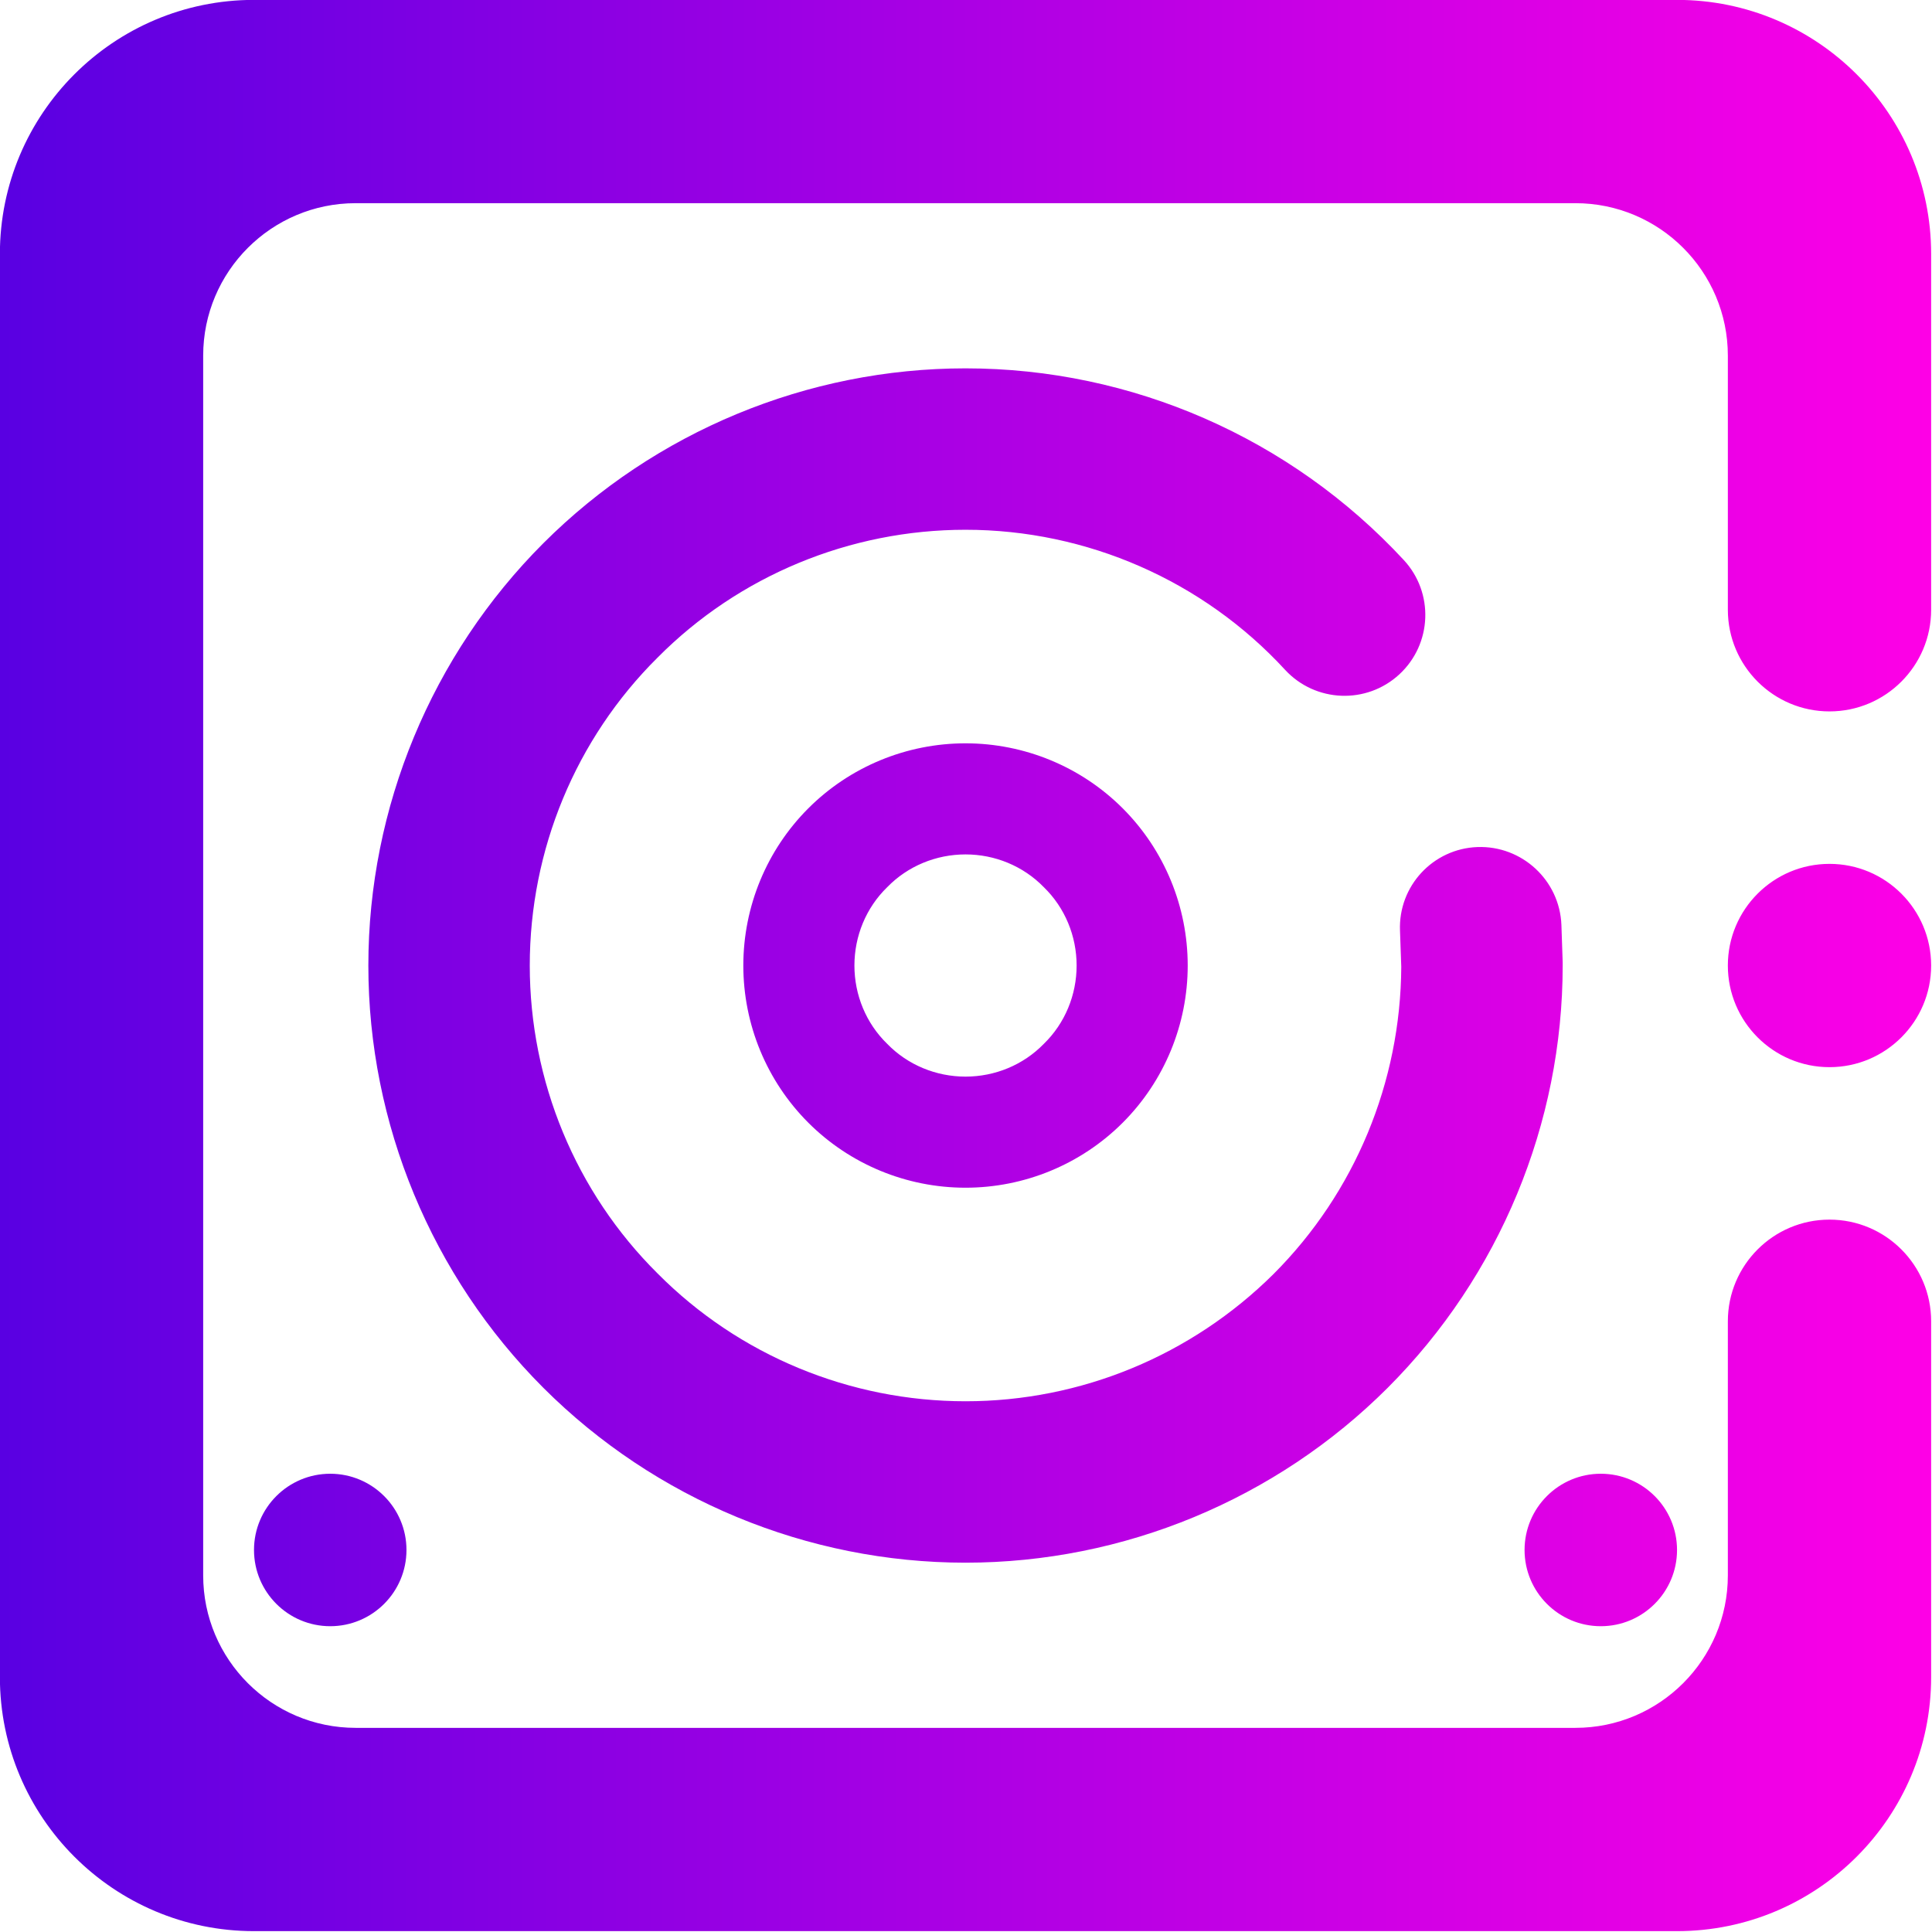 <?xml version="1.0" encoding="UTF-8" standalone="no"?>
<!-- Generator: Gravit.io -->

<svg
   xmlns:dc="http://purl.org/dc/elements/1.1/"
   xmlns:cc="http://creativecommons.org/ns#"
   xmlns:rdf="http://www.w3.org/1999/02/22-rdf-syntax-ns#"
   xmlns:svg="http://www.w3.org/2000/svg"
   xmlns="http://www.w3.org/2000/svg"
   xmlns:sodipodi="http://sodipodi.sourceforge.net/DTD/sodipodi-0.dtd"
   xmlns:inkscape="http://www.inkscape.org/namespaces/inkscape"
   style="isolation:isolate"
   viewBox="0 0 36 36"
   width="48"
   height="48"
   version="1.1"
   id="svg9"
   sodipodi:docname="kmix.svg"
   inkscape:version="0.92.4 (5da689c313, 2019-01-14)">
  <defs
     id="defs13" />
  <sodipodi:namedview
     pagecolor="#ffffff"
     bordercolor="#666666"
     borderopacity="1"
     objecttolerance="10"
     gridtolerance="10"
     guidetolerance="10"
     inkscape:pageopacity="0"
     inkscape:pageshadow="2"
     inkscape:window-width="640"
     inkscape:window-height="480"
     id="namedview11"
     showgrid="false"
     inkscape:zoom="29.365243"
     inkscape:cx="25.325443"
     inkscape:cy="32"
     inkscape:current-layer="svg9"
     units="px" />
  <linearGradient
     id="_lgradient_8"
     x1="0"
     y1="0.5"
     x2="1"
     y2="0.5"
     gradientTransform="matrix(38,0,0,38,5,5)"
     gradientUnits="userSpaceOnUse">
    <stop
       offset="0%"
       stop-opacity="1"
       style="stop-color:rgb(88,0,226)"
       id="stop2" />
    <stop
       offset="100%"
       stop-opacity="1"
       style="stop-color:rgb(255,0,230)"
       id="stop4" />
  </linearGradient>
  <g
     id="g826"
     transform="matrix(0.947,0,0,0.947,-4.737,-4.737)">
    <path
       id="path7"
       d="m 39,31 v 0 c 0,-1.104 0.896,-2 2,-2 v 0 c 1.104,0 2,0.896 2,2 v 0 7 c 0,2.76 -2.24,5 -5,5 H 10 C 7.24,43 5,40.76 5,38 V 10 C 5,7.24 7.24,5 10,5 h 28 c 2.76,0 5,2.24 5,5 v 7 0 c 0,1.104 -0.896,2 -2,2 v 0 c -1.104,0 -2,-0.896 -2,-2 v 0 -5 C 39,10.344 37.656,9 36,9 H 12 c -1.656,0 -3,1.344 -3,3 v 24 c 0,1.656 1.344,3 3,3 h 24 c 1.656,0 3,-1.344 3,-3 z m -6.451,-7.686 v 0 c -0.035,-0.876 0.648,-1.613 1.524,-1.645 v 0 c 0.877,-0.031 1.617,0.654 1.652,1.531 v 0 l 0.025,0.736 c 0,0.026 0,0.039 0,0.064 0,3.112 -1.245,6.11 -3.442,8.308 C 30.11,34.505 27.112,35.75 24,35.75 20.888,35.75 17.89,34.505 15.692,32.308 13.495,30.11 12.25,27.112 12.25,24 c 0,-3.112 1.245,-6.11 3.442,-8.308 2.198,-2.197 5.196,-3.442 8.308,-3.442 3.277,0 6.402,1.372 8.625,3.773 v 0 c 0.596,0.645 0.556,1.652 -0.089,2.248 v 0 c -0.645,0.596 -1.652,0.556 -2.248,-0.089 v 0 c -1.613,-1.753 -3.9,-2.756 -6.288,-2.756 -2.274,0 -4.459,0.902 -6.059,2.515 -1.613,1.6 -2.515,3.785 -2.515,6.059 0,2.274 0.902,4.459 2.515,6.059 1.6,1.613 3.785,2.515 6.059,2.515 2.274,0 4.446,-0.902 6.059,-2.502 1.601,-1.601 2.503,-3.773 2.515,-6.047 z M 21.814,24 c 0,-0.579 0.229,-1.137 0.645,-1.541 0.404,-0.416 0.962,-0.645 1.541,-0.645 0.579,0 1.137,0.229 1.541,0.645 0.416,0.404 0.645,0.962 0.645,1.541 0,0.579 -0.229,1.137 -0.645,1.541 -0.404,0.416 -0.962,0.645 -1.541,0.645 v 0 c -0.579,0 -1.137,-0.229 -1.541,-0.645 C 22.043,25.137 21.814,24.579 21.814,24 Z M 39,24 c 0,-1.104 0.896,-2 2,-2 1.104,0 2,0.896 2,2 0,1.104 -0.896,2 -2,2 -1.104,0 -2,-0.896 -2,-2 z m -19.372,0 c 0,-1.159 0.459,-2.273 1.279,-3.093 0.82,-0.82 1.934,-1.279 3.093,-1.279 1.159,0 2.273,0.459 3.093,1.279 0.82,0.82 1.279,1.934 1.279,3.093 0,1.159 -0.459,2.273 -1.279,3.093 -0.82,0.82 -1.934,1.279 -3.093,1.279 v 0 c -1.159,0 -2.273,-0.459 -3.093,-1.279 C 20.087,26.273 19.628,25.159 19.628,24 Z M 35,35.5 C 35,34.672 35.672,34 36.5,34 37.328,34 38,34.672 38,35.5 38,36.328 37.328,37 36.5,37 35.672,37 35,36.328 35,35.5 Z m -25,0 C 10,34.672 10.672,34 11.5,34 12.328,34 13,34.672 13,35.5 13,36.328 12.328,37 11.5,37 10.672,37 10,36.328 10,35.5 Z"
       inkscape:connector-curvature="0"
       style="fill:url(#_lgradient_8);fill-rule:evenodd" />
  </g>
</svg>
